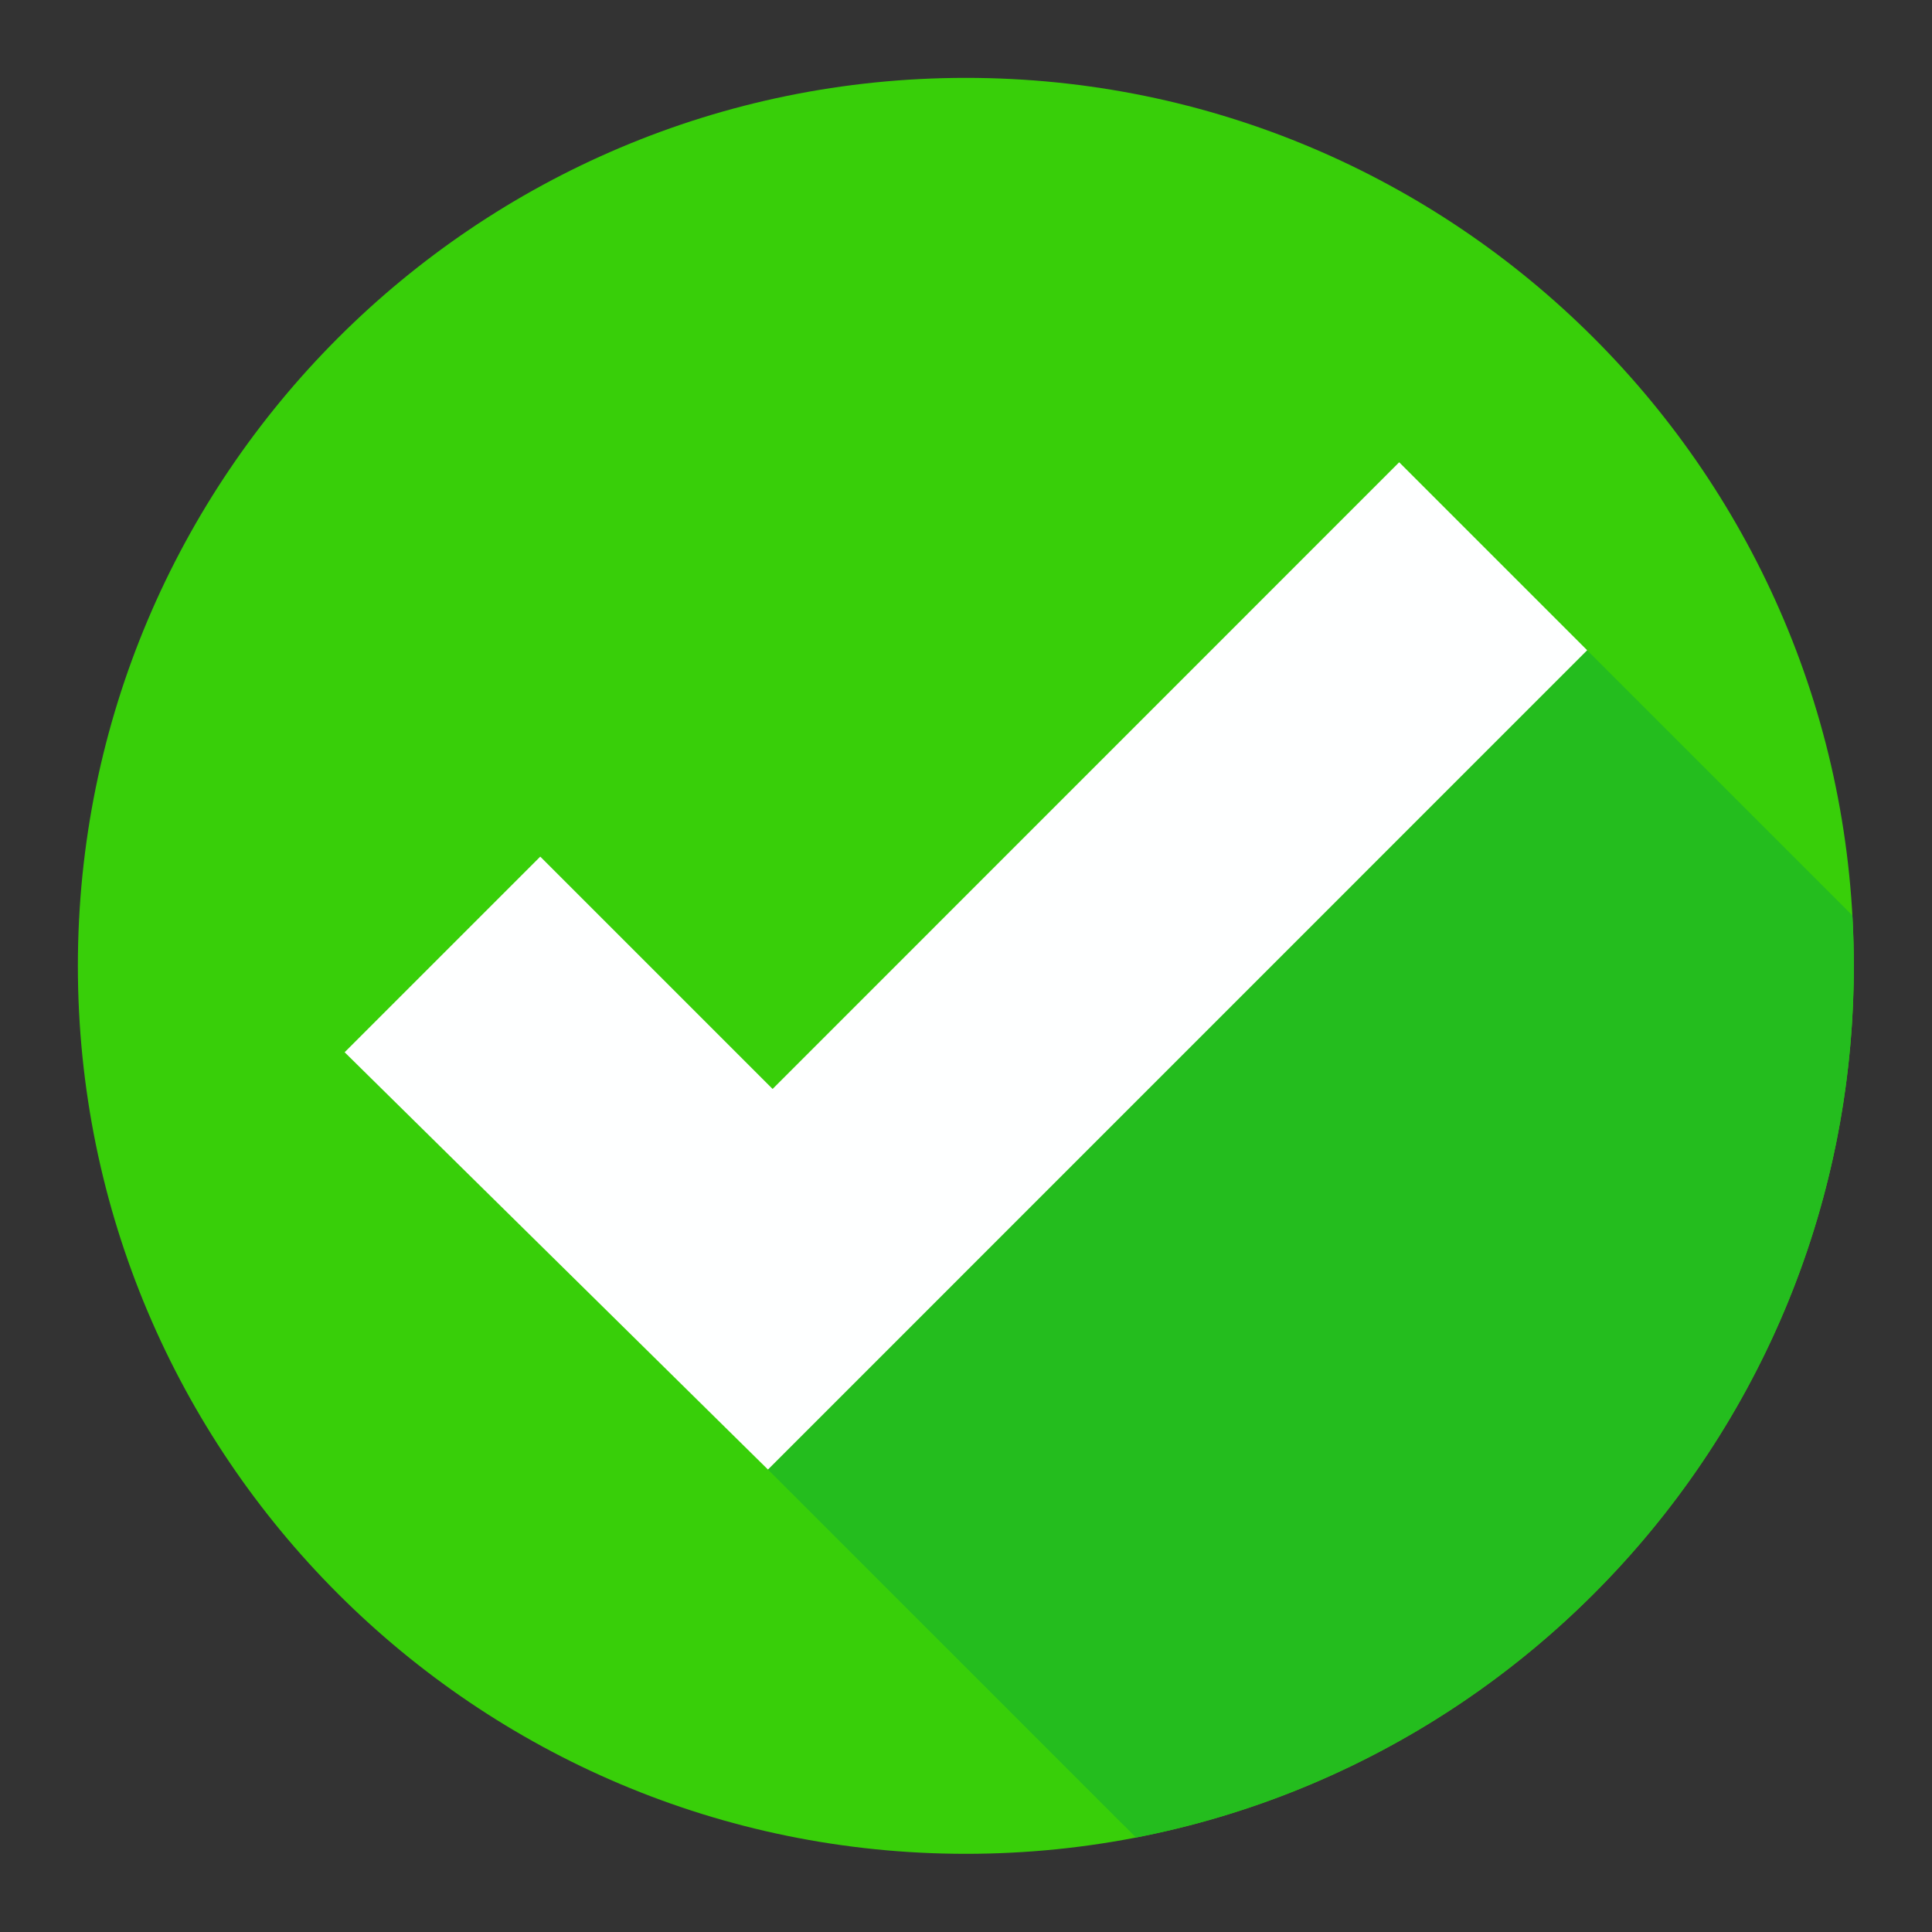 <svg xmlns="http://www.w3.org/2000/svg" xmlns:xlink="http://www.w3.org/1999/xlink" width="100" zoomAndPan="magnify" viewBox="0 0 75 75" height="100" preserveAspectRatio="xMidYMid meet" version="1.0"><rect x="0" y="0" width="75" height="75" fill="#333333" stroke="none"/><defs><clipPath id="add5fa4bc2"><path d="M 3.023 3.023 L 72 3.023 L 72 72 L 3.023 72 Z M 3.023 3.023 " clip-rule="nonzero"/></clipPath></defs><g clip-path="url(#add5fa4bc2)"><path fill="#38cf09" d="M 71.965 37.496 C 71.965 56.535 56.535 71.965 37.496 71.965 C 18.457 71.965 3.023 56.535 3.023 37.496 C 3.023 18.457 18.457 3.023 37.496 3.023 C 56.535 3.023 71.965 18.457 71.965 37.496 " fill-opacity="1" fill-rule="nonzero"/></g><path fill="#d4d3d2" d="M 71.961 38.184 L 71.961 38.184 M 71.961 38.16 L 71.961 38.156 L 71.961 38.16 M 71.961 38.086 C 71.961 38.086 71.961 38.086 71.961 38.082 L 71.961 38.086 M 71.961 38.062 L 71.961 38.059 L 71.961 38.062 M 71.961 38.035 L 71.961 38.035 M 71.965 37.988 L 71.965 37.984 L 71.965 37.988 M 71.965 37.965 L 71.965 37.961 L 71.965 37.965 M 71.965 37.938 L 71.965 37.938 M 71.965 37.891 L 71.965 37.887 C 71.965 37.891 71.965 37.891 71.965 37.891 M 71.965 37.867 C 71.965 37.863 71.965 37.863 71.965 37.863 C 71.965 37.863 71.965 37.863 71.965 37.867 M 71.965 37.84 C 71.965 37.84 71.965 37.84 71.965 37.836 C 71.965 37.84 71.965 37.84 71.965 37.84 M 71.965 37.816 C 71.965 37.812 71.965 37.816 71.965 37.812 L 71.965 37.816 M 71.965 37.793 C 71.965 37.793 71.965 37.789 71.965 37.789 C 71.965 37.789 71.965 37.793 71.965 37.793 M 71.965 37.77 C 71.965 37.766 71.965 37.766 71.965 37.766 C 71.965 37.766 71.965 37.766 71.965 37.77 M 71.965 37.742 C 71.965 37.742 71.965 37.742 71.965 37.738 C 71.965 37.742 71.965 37.742 71.965 37.742 M 71.965 37.719 C 71.965 37.715 71.965 37.719 71.965 37.715 L 71.965 37.719 M 71.965 37.695 C 71.965 37.691 71.965 37.691 71.965 37.691 C 71.965 37.691 71.965 37.691 71.965 37.695 M 71.965 37.672 C 71.965 37.668 71.965 37.668 71.965 37.668 C 71.965 37.668 71.965 37.668 71.965 37.672 M 71.965 37.645 C 71.965 37.645 71.965 37.645 71.965 37.641 C 71.965 37.645 71.965 37.645 71.965 37.645 M 71.965 37.621 L 71.965 37.617 C 71.965 37.617 71.965 37.617 71.965 37.621 M 71.965 37.594 L 71.965 37.594 M 71.965 37.57 L 71.965 37.57 M 71.965 37.547 C 71.965 37.547 71.965 37.543 71.965 37.543 C 71.965 37.547 71.965 37.547 71.965 37.547 M 71.965 37.52 L 71.965 37.52 " fill-opacity="1" fill-rule="nonzero"/><path fill="#24bd1e" d="M 44.098 71.332 L 29.812 57.047 L 61.613 25.242 L 71.91 35.539 C 71.945 36.188 71.965 36.84 71.965 37.496 C 71.965 37.504 71.965 37.512 71.965 37.52 C 71.965 37.527 71.965 37.535 71.965 37.543 C 71.965 37.543 71.965 37.547 71.965 37.547 C 71.965 37.555 71.965 37.562 71.965 37.57 C 71.965 37.578 71.965 37.586 71.965 37.594 C 71.965 37.602 71.965 37.609 71.965 37.617 L 71.965 37.621 C 71.965 37.625 71.965 37.633 71.965 37.641 C 71.965 37.645 71.965 37.645 71.965 37.645 C 71.965 37.652 71.965 37.66 71.965 37.668 C 71.965 37.668 71.965 37.668 71.965 37.672 C 71.965 37.676 71.965 37.684 71.965 37.691 C 71.965 37.691 71.965 37.691 71.965 37.695 C 71.965 37.699 71.965 37.707 71.965 37.715 C 71.965 37.719 71.965 37.715 71.965 37.719 C 71.965 37.723 71.965 37.73 71.965 37.738 C 71.965 37.742 71.965 37.742 71.965 37.742 C 71.965 37.75 71.965 37.758 71.965 37.766 C 71.965 37.766 71.965 37.766 71.965 37.77 C 71.965 37.773 71.965 37.781 71.965 37.789 C 71.965 37.789 71.965 37.793 71.965 37.793 C 71.965 37.801 71.965 37.809 71.965 37.812 C 71.965 37.816 71.965 37.812 71.965 37.816 C 71.965 37.824 71.965 37.832 71.965 37.836 C 71.965 37.84 71.965 37.84 71.965 37.84 C 71.965 37.848 71.965 37.855 71.965 37.863 C 71.965 37.863 71.965 37.863 71.965 37.867 C 71.965 37.875 71.965 37.879 71.965 37.887 L 71.965 37.891 C 71.965 37.898 71.965 37.906 71.965 37.914 C 71.965 37.922 71.965 37.93 71.965 37.938 C 71.965 37.945 71.965 37.953 71.965 37.961 L 71.965 37.965 C 71.965 37.973 71.965 37.977 71.965 37.984 L 71.965 37.988 C 71.965 38.004 71.961 38.02 71.961 38.035 C 71.961 38.043 71.961 38.051 71.961 38.059 L 71.961 38.062 C 71.961 38.07 71.961 38.074 71.961 38.082 C 71.961 38.086 71.961 38.086 71.961 38.086 C 71.961 38.109 71.961 38.133 71.961 38.156 L 71.961 38.16 C 71.961 38.168 71.961 38.172 71.961 38.184 C 71.961 38.207 71.957 38.23 71.957 38.258 C 71.957 38.266 71.957 38.273 71.957 38.281 C 71.59 54.707 59.73 68.301 44.098 71.332 " fill-opacity="1" fill-rule="nonzero"/><path fill="#feffff" d="M 13.379 40.848 L 20.973 33.254 L 29.992 42.273 L 54.316 17.945 L 61.613 25.242 L 29.812 57.047 L 13.379 40.848 " fill-opacity="1" fill-rule="nonzero"/></svg>